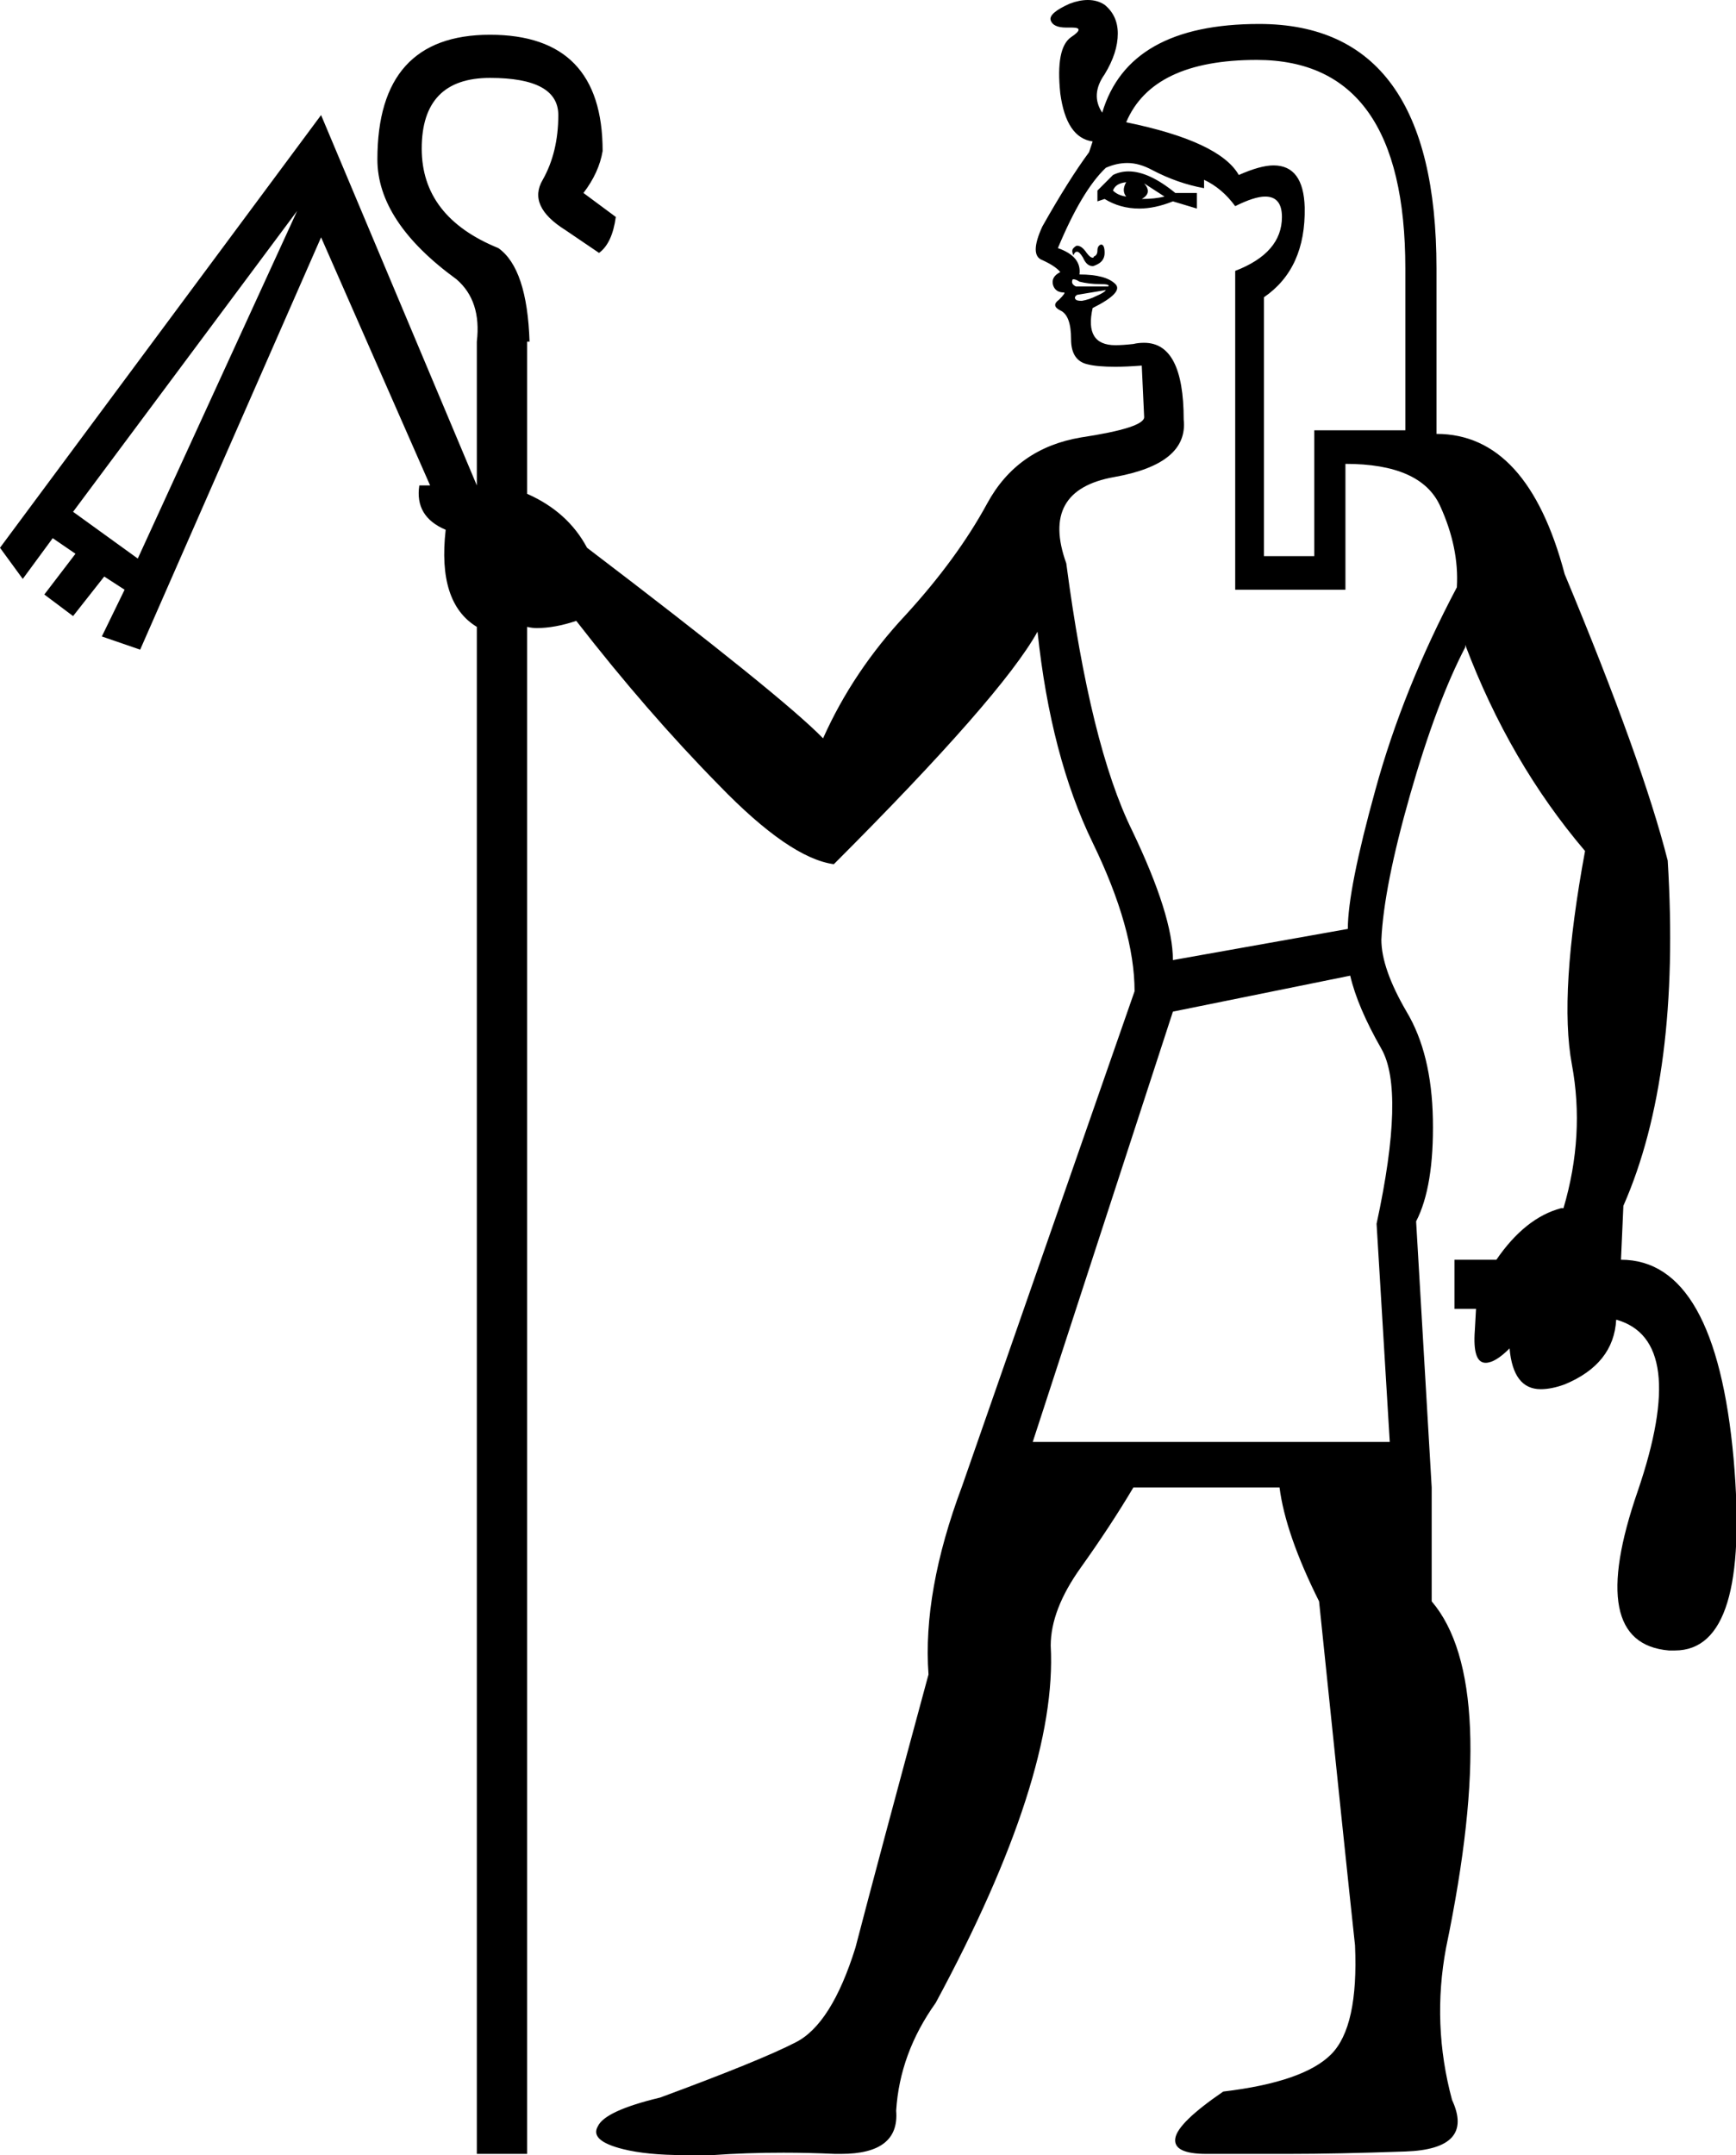 <?xml version='1.0' encoding ='UTF-8' standalone='no'?>
<svg width='14.49' height='17.98' xmlns='http://www.w3.org/2000/svg' xmlns:xlink='http://www.w3.org/1999/xlink'  version='1.1' >
<path style='fill:black; stroke:none' d=' M 9.4 1.52  Q 9.36 1.59 9.4 1.64  Q 9.33 1.63 9.29 1.59  Q 9.31 1.53 9.4 1.52  Z  M 9.55 1.53  L 9.72 1.64  Q 9.64 1.66 9.53 1.66  L 9.53 1.66  Q 9.62 1.61 9.55 1.53  Z  M 9.42 1.43  Q 9.35 1.43 9.29 1.46  L 9.16 1.59  L 9.16 1.68  L 9.22 1.66  Q 9.35 1.74 9.51 1.74  Q 9.64 1.74 9.79 1.68  L 9.99 1.74  L 9.99 1.61  L 9.81 1.61  Q 9.59 1.43 9.42 1.43  Z  M 9.19 2.04  Q 9.19 2.04 9.19 2.04  Q 9.16 2.05 9.16 2.09  Q 9.16 2.13 9.13 2.14  Q 9.13 2.15 9.12 2.15  Q 9.1 2.15 9.07 2.11  Q 9.03 2.05 8.99 2.05  Q 8.98 2.05 8.96 2.07  Q 8.94 2.09 8.96 2.13  Q 8.97 2.1 8.99 2.1  Q 9.01 2.1 9.04 2.15  Q 9.07 2.22 9.12 2.22  Q 9.13 2.22 9.15 2.21  Q 9.22 2.18 9.22 2.11  Q 9.22 2.04 9.19 2.04  Z  M 8.96 2.33  Q 8.98 2.33 9.01 2.35  Q 9.09 2.37 9.18 2.37  Q 9.27 2.37 9.25 2.39  L 8.98 2.39  Q 8.94 2.37 8.95 2.34  Q 8.95 2.33 8.96 2.33  Z  M 9.23 2.42  Q 9.22 2.44 9.15 2.47  Q 9.09 2.5 9.03 2.51  Q 8.99 2.51 8.98 2.5  Q 8.96 2.48 8.99 2.46  L 9.23 2.42  Z  M 10.49 0.5  Q 11.73 0.5 11.73 2.24  L 11.73 3.59  L 10.97 3.59  L 10.97 4.64  L 10.55 4.64  L 10.55 2.48  Q 10.9 2.24 10.89 1.73  Q 10.88 1.38 10.63 1.38  Q 10.52 1.38 10.34 1.46  Q 10.18 1.18 9.4 1.02  Q 9.62 0.5 10.49 0.5  Z  M 2.48 1.76  L 1.15 4.66  L 0.61 4.27  L 2.48 1.76  Z  M 9.41 1.36  Q 9.51 1.36 9.62 1.42  Q 9.83 1.53 10.05 1.57  L 10.05 1.5  Q 10.2 1.57 10.31 1.72  Q 10.47 1.64 10.56 1.64  Q 10.7 1.64 10.7 1.81  Q 10.7 2.11 10.31 2.26  L 10.31 4.92  L 11.23 4.92  L 11.23 3.87  Q 11.86 3.87 12.02 4.22  Q 12.18 4.57 12.16 4.9  Q 11.71 5.75 11.48 6.59  Q 11.25 7.42 11.25 7.75  L 9.79 8.01  Q 9.79 7.64 9.45 6.93  Q 9.1 6.22 8.9 4.7  Q 8.68 4.09 9.3 3.98  Q 9.92 3.87 9.88 3.5  Q 9.88 2.86 9.55 2.86  Q 9.5 2.86 9.46 2.87  Q 9.37 2.88 9.31 2.88  Q 9.05 2.88 9.12 2.57  Q 9.38 2.44 9.31 2.37  Q 9.23 2.29 9.01 2.29  Q 9.03 2.14 8.83 2.07  Q 9.03 1.59 9.23 1.4  Q 9.32 1.36 9.41 1.36  Z  M 11.27 8.14  Q 11.33 8.4 11.53 8.75  Q 11.73 9.1 11.49 10.21  L 11.6 12.03  L 8.62 12.03  L 9.79 8.44  L 11.27 8.14  Z  M 9.08 0  Q 9.01 0 8.93 0.03  Q 8.75 0.11 8.77 0.17  Q 8.79 0.23 8.9 0.23  Q 8.91 0.23 8.93 0.23  Q 8.94 0.23 8.95 0.23  Q 9.06 0.23 8.94 0.31  Q 8.81 0.4 8.85 0.78  Q 8.9 1.15 9.12 1.18  L 9.09 1.27  Q 8.92 1.5 8.7 1.89  Q 8.59 2.13 8.7 2.17  Q 8.81 2.22 8.85 2.27  Q 8.77 2.31 8.79 2.38  Q 8.81 2.44 8.88 2.44  Q 8.9 2.44 8.84 2.5  Q 8.77 2.55 8.85 2.59  Q 8.94 2.63 8.94 2.83  Q 8.94 3.01 9.08 3.04  Q 9.16 3.06 9.31 3.06  Q 9.4 3.06 9.53 3.05  L 9.55 3.48  Q 9.55 3.57 9.02 3.65  Q 8.49 3.74 8.24 4.2  Q 7.99 4.66 7.56 5.13  Q 7.12 5.6 6.87 6.16  Q 6.53 5.81 4.9 4.57  Q 4.74 4.27 4.4 4.12  L 4.4 2.85  L 4.42 2.85  Q 4.4 2.24 4.16 2.07  Q 3.52 1.81 3.52 1.24  Q 3.52 0.65 4.09 0.65  Q 4.66 0.65 4.66 0.96  Q 4.66 1.27 4.53 1.5  Q 4.4 1.72 4.72 1.92  L 5 2.11  Q 5.11 2.03 5.14 1.81  L 4.87 1.61  Q 5 1.44 5.03 1.26  Q 5.03 0.29 4.09 0.29  Q 3.15 0.29 3.15 1.33  Q 3.15 1.85 3.81 2.33  Q 4.02 2.51 3.98 2.85  L 3.98 4.05  L 2.68 0.96  L 0 4.57  L 0.19 4.83  L 0.44 4.49  L 0.63 4.62  L 0.37 4.96  L 0.61 5.14  L 0.87 4.81  L 1.04 4.92  L 0.85 5.31  L 1.17 5.42  L 2.68 1.98  L 3.59 4.05  L 3.5 4.05  Q 3.46 4.31 3.72 4.42  Q 3.65 5.03 3.98 5.23  L 3.98 17.97  L 4.4 17.97  L 4.4 5.23  Q 4.44 5.24 4.48 5.24  Q 4.63 5.24 4.81 5.18  Q 5.4 5.94 6 6.55  Q 6.59 7.16 6.96 7.21  Q 8.36 5.81 8.66 5.27  Q 8.77 6.31 9.12 7.03  Q 9.47 7.75 9.47 8.27  L 8.03 12.4  Q 7.7 13.28 7.75 13.97  Q 7.33 15.52 7.14 16.25  Q 6.94 16.89 6.64 17.04  Q 6.35 17.19 5.51 17.5  Q 5.05 17.61 4.99 17.74  Q 4.92 17.86 5.2 17.93  Q 5.4 17.98 5.71 17.98  Q 5.82 17.98 5.95 17.98  Q 6.23 17.96 6.54 17.96  Q 6.75 17.96 6.97 17.97  Q 6.99 17.97 7.02 17.97  Q 7.51 17.97 7.48 17.61  Q 7.51 17.13 7.81 16.71  Q 8.83 14.82 8.77 13.73  Q 8.77 13.43 9.02 13.08  Q 9.27 12.73 9.46 12.41  L 10.68 12.41  Q 10.73 12.8 11.01 13.36  Q 11.23 15.49 11.31 16.23  Q 11.34 16.91 11.11 17.14  Q 10.88 17.37 10.21 17.45  Q 9.83 17.71 9.81 17.84  Q 9.79 17.97 10.07 17.97  L 10.75 17.97  Q 11.16 17.97 11.73 17.95  Q 12.31 17.93 12.12 17.52  Q 11.95 16.89 12.07 16.25  Q 12.53 14.04 11.95 13.36  L 11.95 12.41  L 11.82 10.19  Q 11.97 9.9 11.96 9.34  Q 11.95 8.79 11.74 8.44  Q 11.53 8.08 11.53 7.84  Q 11.55 7.4 11.77 6.63  Q 11.99 5.86 12.23 5.4  L 12.23 5.38  Q 12.6 6.36 13.23 7.1  Q 13.01 8.29 13.12 8.88  Q 13.23 9.47 13.05 10.08  L 13.03 10.08  Q 12.73 10.16 12.49 10.51  L 12.14 10.51  L 12.14 10.92  L 12.32 10.92  L 12.31 11.1  Q 12.29 11.37 12.4 11.37  Q 12.48 11.37 12.6 11.25  Q 12.63 11.59 12.86 11.59  Q 12.95 11.59 13.06 11.55  Q 13.47 11.38 13.49 11.01  Q 14.1 11.18 13.67 12.44  Q 13.23 13.71 13.93 13.77  Q 13.96 13.77 13.98 13.77  Q 14.61 13.77 14.47 12.17  Q 14.32 10.51 13.53 10.51  L 13.55 10.06  Q 14.03 8.97 13.92 7.18  Q 13.71 6.35 13.06 4.79  Q 12.75 3.62 11.99 3.62  L 11.99 2.24  Q 11.99 0.2 10.51 0.2  Q 9.42 0.2 9.2 0.94  Q 9.1 0.79 9.22 0.62  Q 9.33 0.44 9.33 0.28  Q 9.33 0.13 9.22 0.04  Q 9.16 0 9.08 0  Z '/></svg>
